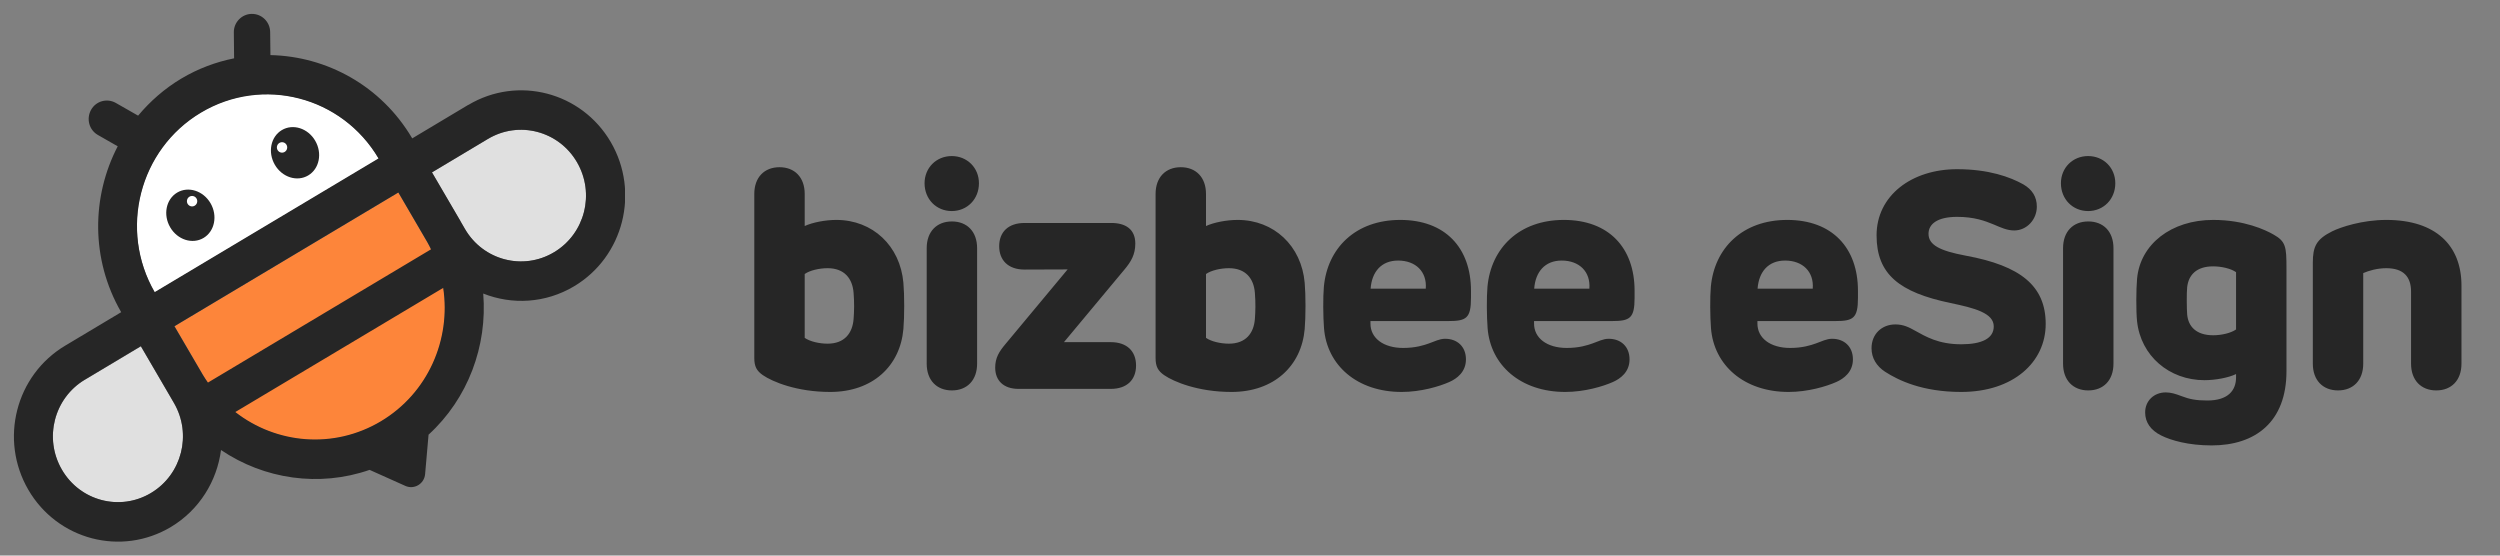 <svg width="180" height="40" viewBox="0 0 180 40" fill="none" xmlns="http://www.w3.org/2000/svg">
<rect x="0" y="0" width="180" height="40" fill="#808080" stroke="none"/>
<g clip-path="url(#clip0_553_5511)">
<path d="M6.113 27.34C3.888 28.67 3.145 31.574 4.459 33.826C5.772 36.078 8.642 36.831 10.867 35.501C13.092 34.171 13.836 31.267 12.522 29.015L10.142 24.938L6.113 27.346V27.34Z" fill="#E0E0E0"/>
<path d="M12.559 23.488L14.617 27.013C17.245 31.517 22.985 33.016 27.435 30.357C31.885 27.697 33.366 21.888 30.738 17.385L28.68 13.859L12.559 23.488Z" fill="#FD853A"/>
<path d="M35.133 10.006C37.358 8.677 40.227 9.423 41.541 11.681C42.855 13.933 42.118 16.837 39.887 18.167C37.655 19.497 34.792 18.75 33.478 16.492L31.098 12.415L35.127 10.006H35.133Z" fill="#E0E0E0"/>
<path d="M14.456 8.09C10.006 10.749 8.524 16.558 11.152 21.061L27.274 11.433C24.646 6.929 18.906 5.43 14.456 8.09Z" fill="white"/>
<path d="M14.657 17.131C15.459 16.652 15.683 15.533 15.158 14.632C14.632 13.731 13.556 13.389 12.754 13.867C11.952 14.346 11.728 15.465 12.254 16.366C12.779 17.267 13.855 17.609 14.657 17.131Z" fill="#262626"/>
<path d="M13.83 14.862C14.035 14.862 14.202 14.694 14.202 14.486C14.202 14.278 14.035 14.109 13.83 14.109C13.625 14.109 13.458 14.278 13.458 14.486C13.458 14.694 13.625 14.862 13.83 14.862Z" fill="white"/>
<path d="M22.193 12.63C22.995 12.152 23.22 11.033 22.694 10.132C22.169 9.231 21.093 8.889 20.291 9.367C19.489 9.846 19.265 10.965 19.79 11.866C20.316 12.767 21.392 13.109 22.193 12.63Z" fill="#262626"/>
<path d="M20.307 10.991C20.512 10.991 20.679 10.822 20.679 10.615C20.679 10.407 20.512 10.238 20.307 10.238C20.102 10.238 19.935 10.407 19.935 10.615C19.935 10.822 20.102 10.991 20.307 10.991Z" fill="white"/>
<path d="M33.707 7.555L29.679 9.964L29.666 9.939C27.435 6.169 23.524 4.055 19.471 3.967L19.452 2.311C19.446 1.583 18.857 0.994 18.132 1C17.407 1.006 16.824 1.609 16.836 2.336L16.855 4.199C15.547 4.463 14.258 4.939 13.049 5.661C11.841 6.382 10.806 7.298 9.944 8.327L8.339 7.411C7.707 7.053 6.907 7.273 6.554 7.913C6.2 8.552 6.417 9.362 7.05 9.719L8.475 10.534C6.591 14.16 6.529 18.651 8.711 22.453L8.723 22.478L4.694 24.887C1.124 27.019 -0.06 31.661 2.042 35.268C4.143 38.875 8.735 40.073 12.299 37.946C14.363 36.711 15.621 34.634 15.913 32.401C19.018 34.502 22.979 35.092 26.611 33.831L29.189 34.986C29.821 35.268 30.546 34.841 30.608 34.139L30.856 31.297C33.701 28.694 35.102 24.905 34.792 21.135C36.862 21.957 39.267 21.844 41.331 20.615C44.895 18.488 46.079 13.84 43.978 10.233C41.876 6.627 37.284 5.429 33.72 7.555H33.707ZM31.036 17.949L14.971 27.546C14.847 27.364 14.717 27.182 14.605 26.988L12.56 23.488L28.681 13.859L30.726 17.366L30.757 17.416C30.856 17.591 30.949 17.773 31.036 17.955V17.949ZM14.469 8.113C18.907 5.466 24.615 6.94 27.255 11.406L11.134 21.035C8.55 16.538 10.031 10.76 14.469 8.113ZM10.868 35.494C8.642 36.823 5.773 36.077 4.459 33.819C3.145 31.561 3.882 28.663 6.114 27.333L10.142 24.924L12.188 28.431L12.523 29.008C13.836 31.259 13.099 34.164 10.868 35.494ZM27.423 30.331C24.026 32.357 19.886 31.962 16.942 29.666L31.91 20.728C32.474 24.447 30.819 28.305 27.423 30.331ZM39.887 18.162C37.662 19.492 34.792 18.745 33.478 16.487L33.174 15.96C33.174 15.96 33.156 15.923 33.15 15.91L31.104 12.41L35.133 10.001C37.358 8.672 40.228 9.418 41.542 11.676C42.856 13.934 42.118 16.832 39.887 18.162Z" fill="#262626"/>
</g>
<path d="M65.045 20.366C65.122 21.246 65.122 22.786 65.045 23.688C64.814 26.35 62.834 28.22 59.776 28.22C57.378 28.22 55.629 27.494 54.925 27.01C54.485 26.702 54.309 26.394 54.309 25.778V13.964C54.309 12.765 55.035 12.039 56.124 12.039C57.213 12.039 57.939 12.765 57.939 13.964V16.274C58.511 16.01 59.435 15.834 60.216 15.834C62.834 15.834 64.814 17.704 65.045 20.366ZM57.939 24.326C58.313 24.59 58.995 24.744 59.589 24.744C60.799 24.744 61.382 23.996 61.459 22.962C61.503 22.39 61.514 21.796 61.459 21.092C61.382 20.058 60.799 19.31 59.589 19.31C58.995 19.31 58.313 19.464 57.939 19.728V24.326ZM68.526 11.236C69.637 11.236 70.484 12.083 70.484 13.194C70.484 14.338 69.637 15.196 68.526 15.196C67.415 15.196 66.568 14.338 66.568 13.194C66.568 12.083 67.415 11.236 68.526 11.236ZM66.722 26.185V17.869C66.722 16.67 67.448 15.944 68.537 15.944C69.626 15.944 70.352 16.67 70.352 17.869V26.185C70.352 27.384 69.626 28.11 68.537 28.11C67.448 28.11 66.722 27.384 66.722 26.185ZM79.971 24.634C81.159 24.634 81.796 25.305 81.796 26.317C81.796 27.329 81.159 28 79.971 28H73.338C72.237 28 71.654 27.384 71.654 26.471C71.654 25.756 71.941 25.316 72.38 24.788L76.868 19.398L73.766 19.409C72.579 19.409 71.941 18.727 71.941 17.726C71.941 16.725 72.579 16.054 73.766 16.054H80.014C81.016 16.054 81.742 16.483 81.742 17.539C81.742 18.342 81.422 18.859 80.95 19.42L76.605 24.634H79.971ZM93.938 20.366C94.015 21.246 94.015 22.786 93.938 23.688C93.707 26.35 91.727 28.22 88.669 28.22C86.271 28.22 84.522 27.494 83.818 27.01C83.378 26.702 83.202 26.394 83.202 25.778V13.964C83.202 12.765 83.928 12.039 85.017 12.039C86.106 12.039 86.832 12.765 86.832 13.964V16.274C87.404 16.01 88.328 15.834 89.109 15.834C91.727 15.834 93.707 17.704 93.938 20.366ZM86.832 24.326C87.206 24.59 87.888 24.744 88.482 24.744C89.692 24.744 90.275 23.996 90.352 22.962C90.396 22.39 90.407 21.796 90.352 21.092C90.275 20.058 89.692 19.31 88.482 19.31C87.888 19.31 87.206 19.464 86.832 19.728V24.326ZM100.917 28.22C97.705 28.22 95.538 26.295 95.329 23.633C95.263 22.808 95.252 21.389 95.318 20.652C95.571 17.869 97.595 15.834 100.818 15.834C104.041 15.834 105.911 17.825 105.911 20.938V21.444C105.911 22.907 105.581 23.116 104.294 23.116H98.673V23.281C98.662 24.337 99.597 25.052 101.027 25.052C101.929 25.052 102.523 24.854 102.864 24.733C103.315 24.579 103.634 24.392 104.052 24.392C104.91 24.392 105.548 24.942 105.548 25.877C105.548 26.779 104.899 27.263 104.349 27.505C103.634 27.824 102.303 28.22 100.917 28.22ZM98.684 20.784H102.655C102.754 19.563 101.929 18.76 100.664 18.76C99.454 18.76 98.772 19.574 98.684 20.784ZM112.696 28.22C109.484 28.22 107.317 26.295 107.108 23.633C107.042 22.808 107.031 21.389 107.097 20.652C107.35 17.869 109.374 15.834 112.597 15.834C115.82 15.834 117.69 17.825 117.69 20.938V21.444C117.69 22.907 117.36 23.116 116.073 23.116H110.452V23.281C110.441 24.337 111.376 25.052 112.806 25.052C113.708 25.052 114.302 24.854 114.643 24.733C115.094 24.579 115.413 24.392 115.831 24.392C116.689 24.392 117.327 24.942 117.327 25.877C117.327 26.779 116.678 27.263 116.128 27.505C115.413 27.824 114.082 28.22 112.696 28.22ZM110.463 20.784H114.434C114.533 19.563 113.708 18.76 112.443 18.76C111.233 18.76 110.551 19.574 110.463 20.784ZM128.779 28.22C125.567 28.22 123.4 26.295 123.191 23.633C123.125 22.808 123.114 21.389 123.18 20.652C123.433 17.869 125.457 15.834 128.68 15.834C131.903 15.834 133.773 17.825 133.773 20.938V21.444C133.773 22.907 133.443 23.116 132.156 23.116H126.535V23.281C126.524 24.337 127.459 25.052 128.889 25.052C129.791 25.052 130.385 24.854 130.726 24.733C131.177 24.579 131.496 24.392 131.914 24.392C132.772 24.392 133.41 24.942 133.41 25.877C133.41 26.779 132.761 27.263 132.211 27.505C131.496 27.824 130.165 28.22 128.779 28.22ZM126.546 20.784H130.517C130.616 19.563 129.791 18.76 128.526 18.76C127.316 18.76 126.634 19.574 126.546 20.784ZM141.207 28.22C138.402 28.22 136.686 27.384 135.729 26.768C135.102 26.361 134.75 25.767 134.75 25.074C134.75 24.029 135.509 23.358 136.466 23.358C137.038 23.358 137.434 23.556 137.885 23.809C138.644 24.227 139.557 24.788 141.207 24.788C142.692 24.788 143.55 24.37 143.55 23.501C143.55 22.544 142.186 22.181 140.437 21.818C136.752 21.048 135.113 19.75 135.113 16.945C135.113 14.085 137.632 12.182 140.91 12.182C143.187 12.182 144.727 12.743 145.673 13.271C146.322 13.645 146.652 14.173 146.652 14.877C146.652 15.812 145.926 16.593 145.024 16.593C144.507 16.593 144.067 16.384 143.55 16.164C142.912 15.9 142.142 15.614 140.91 15.614C139.469 15.614 138.853 16.142 138.853 16.835C138.853 17.627 139.645 18.056 141.537 18.408C145.486 19.134 147.29 20.586 147.29 23.325C147.29 26.075 144.958 28.22 141.207 28.22ZM150.344 11.236C151.455 11.236 152.302 12.083 152.302 13.194C152.302 14.338 151.455 15.196 150.344 15.196C149.233 15.196 148.386 14.338 148.386 13.194C148.386 12.083 149.233 11.236 150.344 11.236ZM148.54 26.185V17.869C148.54 16.67 149.266 15.944 150.355 15.944C151.444 15.944 152.17 16.67 152.17 17.869V26.185C152.17 27.384 151.444 28.11 150.355 28.11C149.266 28.11 148.54 27.384 148.54 26.185ZM159.236 32.07C157.564 32.07 156.31 31.707 155.606 31.355C154.858 30.981 154.451 30.42 154.451 29.694C154.451 28.858 155.089 28.253 155.936 28.253C156.31 28.253 156.651 28.363 157.058 28.517C157.63 28.737 158.103 28.836 158.928 28.836C160.435 28.836 160.996 28.099 160.996 27.175V26.933C160.446 27.197 159.511 27.373 158.719 27.373C156.189 27.373 154.132 25.624 153.868 23.127C153.791 22.401 153.802 20.828 153.868 20.08C154.088 17.583 156.332 15.834 159.346 15.834C161.601 15.834 163.119 16.56 163.68 16.879C164.582 17.385 164.626 17.759 164.626 19.321V26.724C164.626 30.354 162.415 32.07 159.236 32.07ZM157.476 22.643C157.553 23.512 158.136 24.139 159.346 24.139C159.94 24.139 160.622 23.985 160.996 23.721V19.596C160.622 19.332 159.94 19.178 159.346 19.178C158.136 19.178 157.575 19.805 157.476 20.674C157.432 21.07 157.443 22.247 157.476 22.643ZM171.814 15.834C175.378 15.834 177.226 17.671 177.226 20.564V26.185C177.226 27.384 176.5 28.11 175.411 28.11C174.322 28.11 173.596 27.384 173.596 26.185V20.993C173.596 19.926 173.046 19.31 171.814 19.31C171.165 19.31 170.56 19.486 170.153 19.662V26.185C170.153 27.384 169.427 28.11 168.338 28.11C167.249 28.11 166.523 27.384 166.523 26.185V18.925C166.523 17.759 166.765 17.231 167.909 16.659C168.525 16.351 170.087 15.834 171.814 15.834Z" fill="#262626"/>
<defs>
<clipPath id="clip0_553_5511">
<rect width="44" height="38" fill="white" transform="translate(1 1)"/>
</clipPath>
</defs>
</svg>
